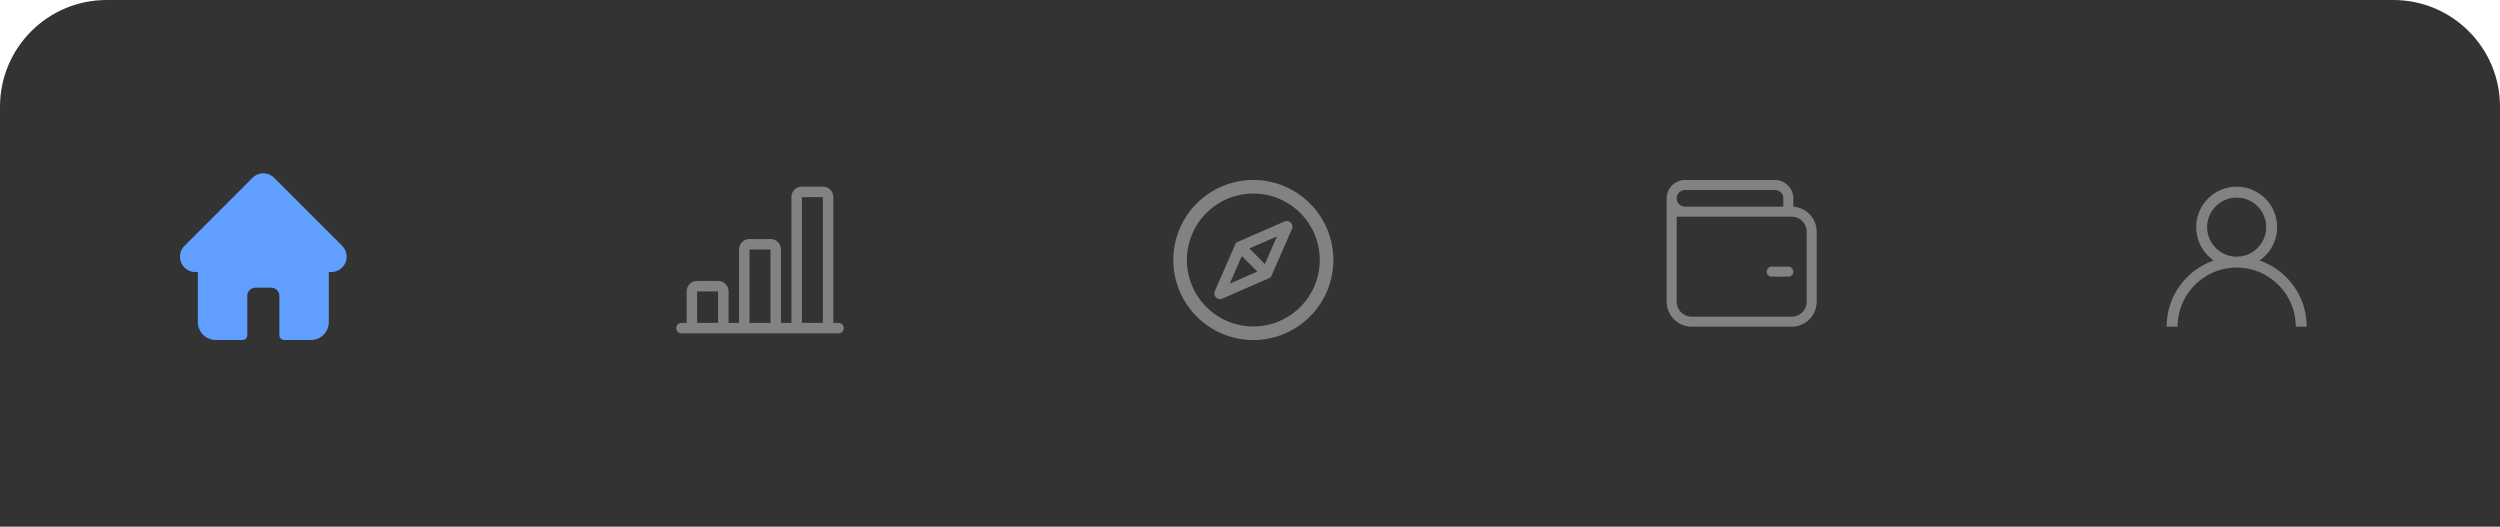 <svg xmlns="http://www.w3.org/2000/svg" width="375" height="79" fill="none" viewBox="0 0 375 79">
  <path fill="#333" d="M0 16C0 7.163 7.163 0 16 0h343c8.837 0 16 7.163 16 16v63H0V16Z"/>
  <path fill="#609FFF" d="m51.328 36.874-.001-.002-10.2-10.198A2.287 2.287 0 0 0 39.5 26a2.29 2.29 0 0 0-1.628.674L27.68 36.867l-.01.01a2.304 2.304 0 0 0 .004 3.25 2.289 2.289 0 0 0 1.598.675h.407v7.505A2.697 2.697 0 0 0 32.372 51h3.99a.733.733 0 0 0 .732-.732v-5.884a1.23 1.23 0 0 1 1.23-1.23h2.353a1.23 1.23 0 0 1 1.229 1.23v5.884c0 .404.328.732.732.732h3.99a2.697 2.697 0 0 0 2.695-2.693v-7.505h.377a2.305 2.305 0 0 0 1.629-3.928Z"/>
  <path fill="#828282" d="M118.714 29.571A1.57 1.57 0 0 1 120.286 28h3.143A1.573 1.573 0 0 1 125 29.571V48.43h.786a.785.785 0 0 1 0 1.571h-23.572a.785.785 0 0 1 0-1.571H103v-4.715a1.574 1.574 0 0 1 1.571-1.571h3.143a1.57 1.57 0 0 1 1.572 1.571v4.715h1.571v-11a1.574 1.574 0 0 1 1.572-1.572h3.142a1.574 1.574 0 0 1 1.572 1.572v11h1.571V29.57Zm1.572 18.858h3.143V29.57h-3.143v18.86Zm-4.715 0v-11h-3.142v11h3.142Zm-7.857 0v-4.715h-3.143v4.715h3.143ZM188 27c-6.627 0-12 5.373-12 12s5.373 12 12 12 12-5.373 12-12-5.373-12-12-12Zm0 21.964c-5.502 0-9.964-4.462-9.964-9.964 0-5.502 4.462-9.964 9.964-9.964 5.502 0 9.964 4.462 9.964 9.964 0 5.502-4.462 9.964-9.964 9.964Zm5.314-15.752a.857.857 0 0 0-.656.013l-7.259 3.177-3.174 7.259a.859.859 0 0 0 1.13 1.13l7.259-3.177 3.174-7.259a.845.845 0 0 0 .007-.672.862.862 0 0 0-.481-.471Zm-3.578 6.388.702.702-1.136 1.136-.702-.702-4.136 1.81 1.808-4.135-.683-.686 1.136-1.136.683.683 4.138-1.808-1.81 4.136Zm-3.011-3.01-1.136 1.135.683.686 2.328 2.325.702.702 1.136-1.136-.702-.702-2.325-2.328-.686-.683ZM265.75 40a.748.748 0 0 0-.75.75.749.749 0 0 0 .75.75h2.5a.748.748 0 0 0 .75-.75.749.749 0 0 0-.75-.75h-2.5ZM250 29.75a2.753 2.753 0 0 1 2.75-2.75h13.5a2.752 2.752 0 0 1 2.75 2.75v1.258a3.752 3.752 0 0 1 3.5 3.742v10.5a3.75 3.75 0 0 1-3.75 3.75h-14.996a3.752 3.752 0 0 1-3.75-3.75v-10.5H250V30h.011a2.979 2.979 0 0 1-.011-.25Zm18.75 2.75h-17.246v12.75a2.25 2.25 0 0 0 2.25 2.25h14.996a2.25 2.25 0 0 0 2.25-2.25v-10.5a2.25 2.25 0 0 0-2.25-2.25Zm-1.25-2.75c0-.69-.56-1.25-1.25-1.25h-13.5a1.25 1.25 0 0 0 0 2.5h14.75v-1.25Z"/>
  <g clip-path="url(#a)">
    <path fill="#828282" d="M342.925 41.575a10.464 10.464 0 0 0-3.99-2.502 6.07 6.07 0 0 0 2.635-5.003A6.077 6.077 0 0 0 335.5 28a6.077 6.077 0 0 0-6.07 6.07 6.07 6.07 0 0 0 2.635 5.003 10.464 10.464 0 0 0-3.99 2.502A10.432 10.432 0 0 0 325 49h1.641c0-4.885 3.974-8.86 8.859-8.86s8.859 3.975 8.859 8.86H346c0-2.805-1.092-5.441-3.075-7.425ZM335.5 38.5a4.435 4.435 0 0 1-4.43-4.43 4.435 4.435 0 0 1 4.43-4.43 4.435 4.435 0 0 1 4.43 4.43 4.435 4.435 0 0 1-4.43 4.43Z"/>
  </g>
  <defs>
    <clipPath id="a">
      <path fill="#fff" d="M0 0h21v21H0z" transform="translate(325 28)"/>
    </clipPath>
  </defs>
</svg>
